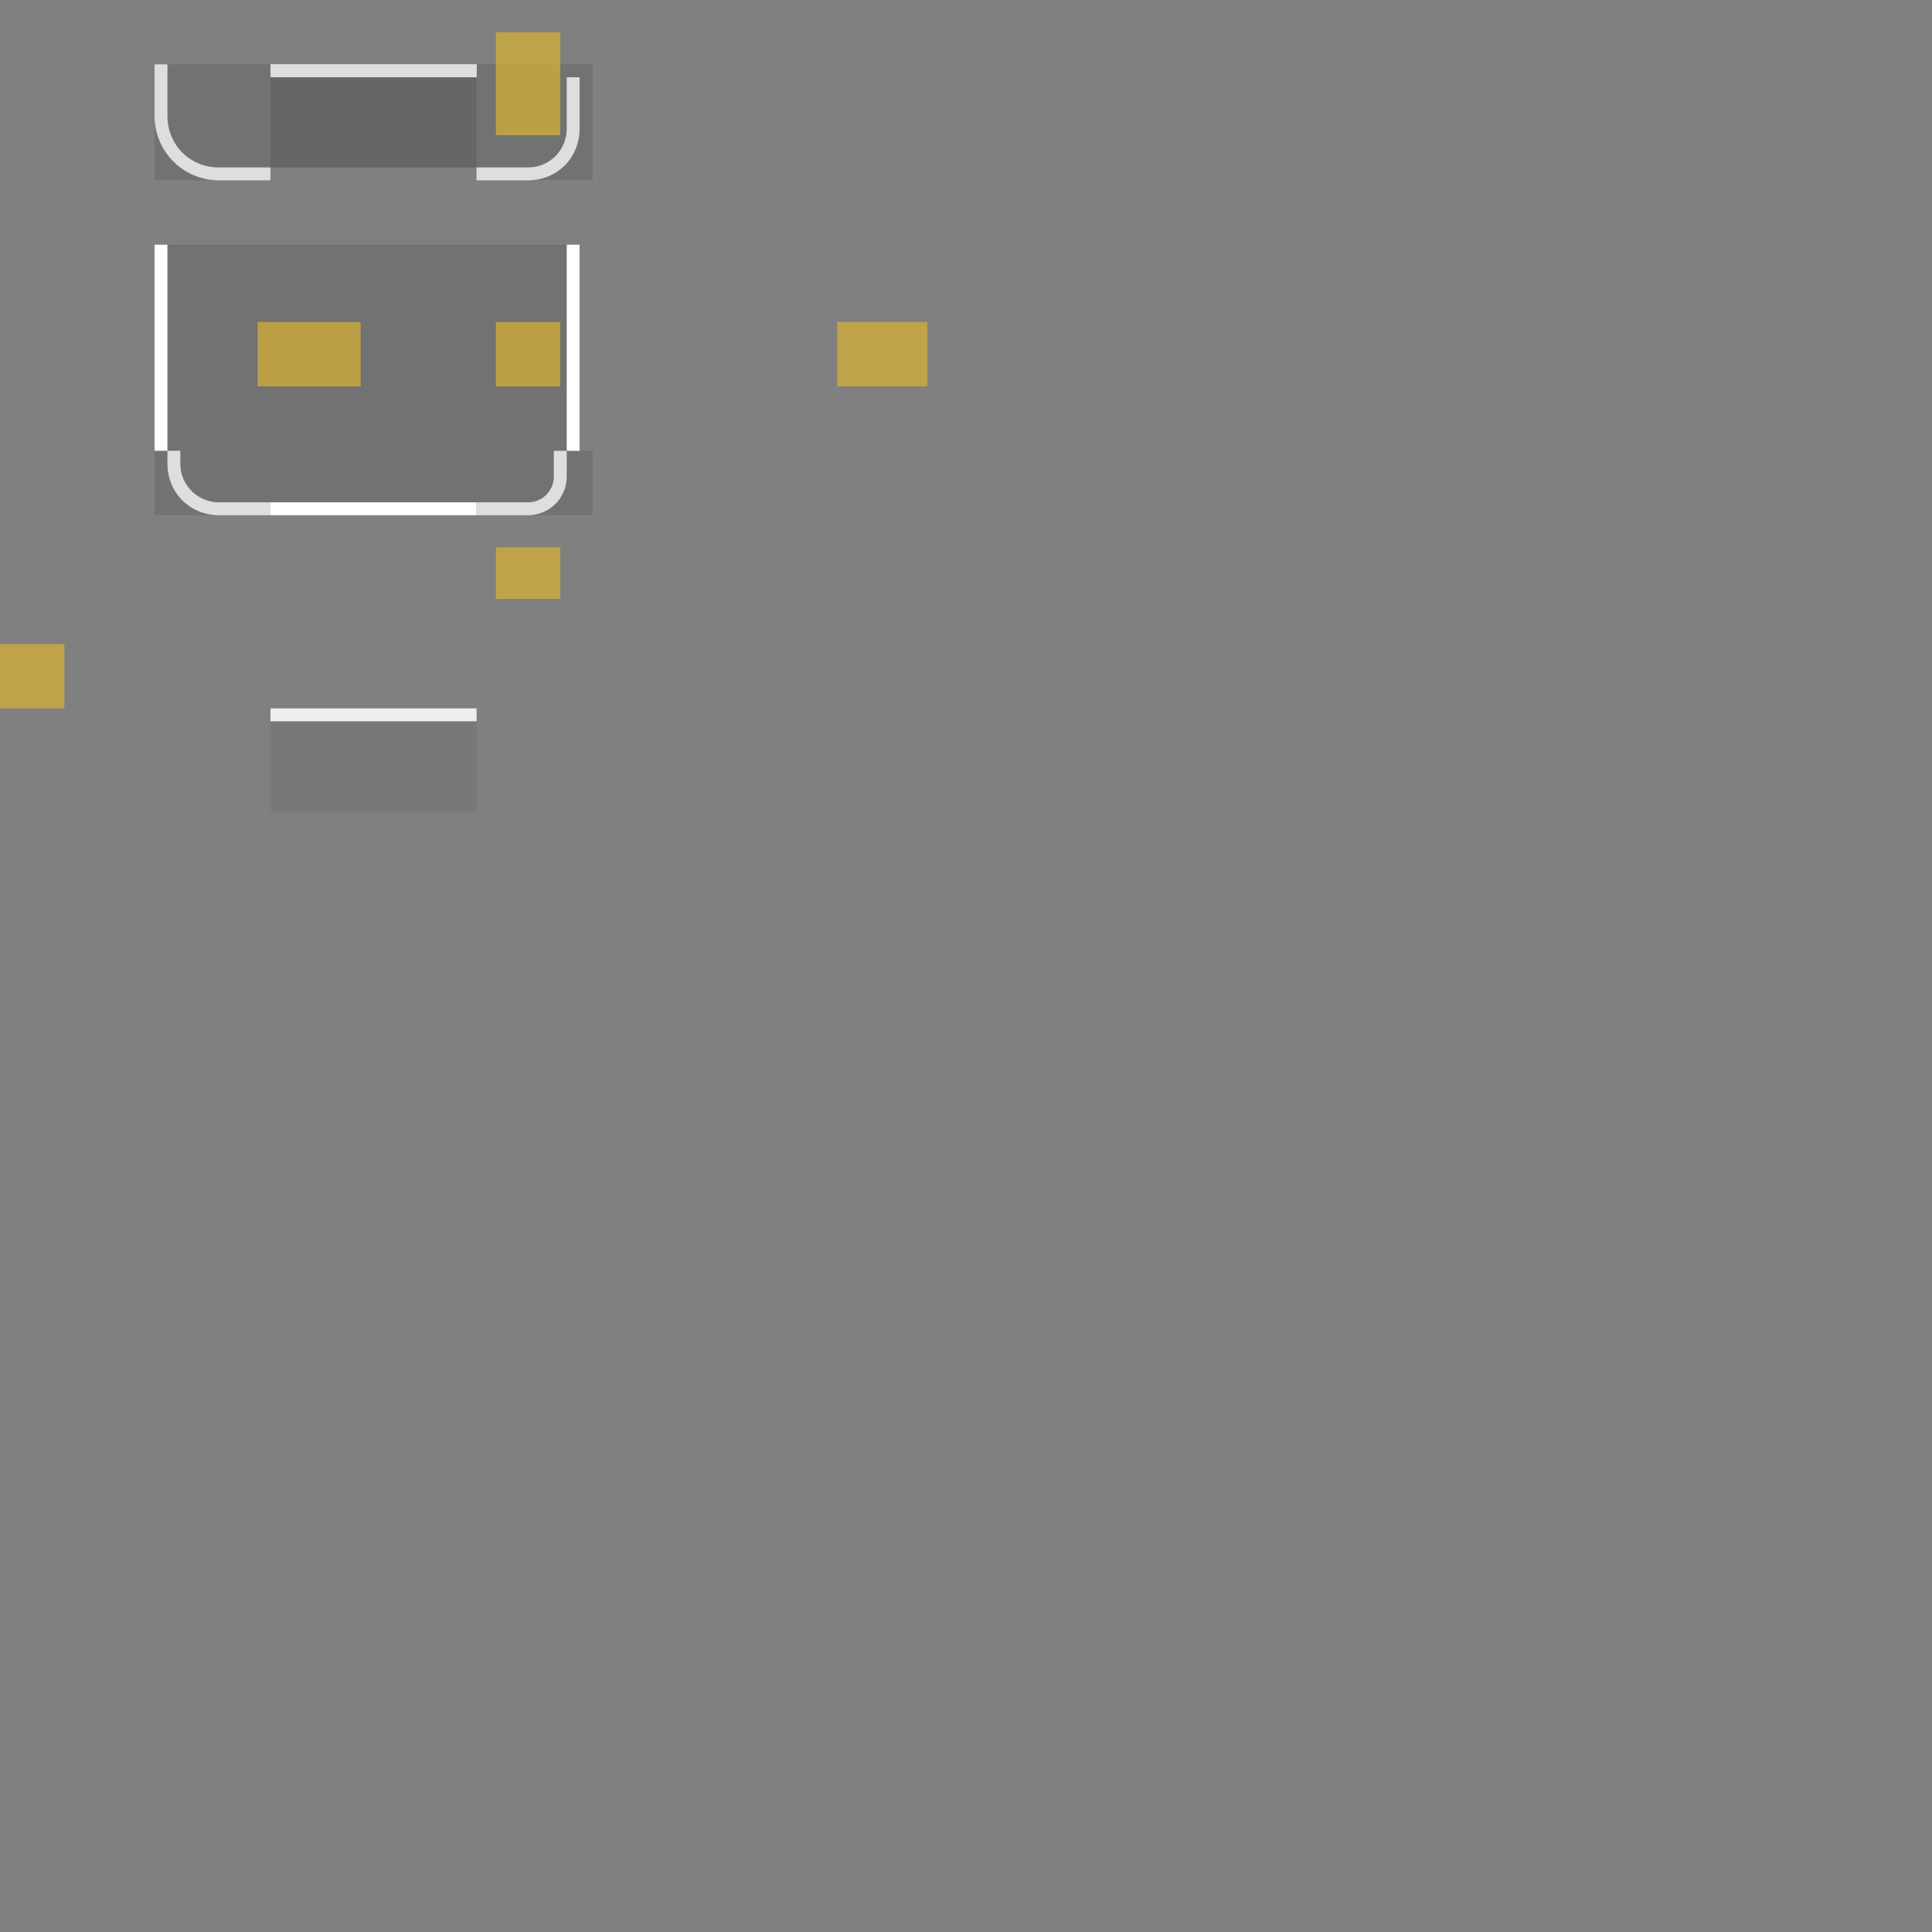 <?xml version="1.0" encoding="UTF-8" standalone="no"?>
<svg
   id="svg4198"
   width="300"
   height="300"
   version="1.1"
   viewBox="0 0 300 300"
   sodipodi:docname="decoration.svg"
   inkscape:version="1.1 (c4e8f9ed74, 2021-05-24)"
   xmlns:inkscape="http://www.inkscape.org/namespaces/inkscape"
   xmlns:sodipodi="http://sodipodi.sourceforge.net/DTD/sodipodi-0.dtd"
   xmlns:xlink="http://www.w3.org/1999/xlink"
   xmlns="http://www.w3.org/2000/svg"
   xmlns:svg="http://www.w3.org/2000/svg"
   xmlns:rdf="http://www.w3.org/1999/02/22-rdf-syntax-ns#"
   xmlns:cc="http://creativecommons.org/ns#"
   xmlns:dc="http://purl.org/dc/elements/1.1/">
  <rect x="0" y="0" width="300" height="300" fill="#808080" stroke="none"/>
  <defs id="defs31">
    <linearGradient id="linearGradient5427">
      <stop id="stop5423" offset="0" style="stop-color:#D4AF37;stop-opacity:1" />
      <stop id="stop5425" offset="1" style="stop-color:#FFD700;stop-opacity:1" />
    </linearGradient>
    <linearGradient
       inkscape:collect="always"
       xlink:href="#linearGradient5427"
       id="linearGradient4260-5"
       x1="0"
       y1="21.046"
       x2="43.622"
       y2="21.046"
       gradientUnits="userSpaceOnUse"
       gradientTransform="matrix(1.181,0,0,1,-10.442,0)" />
  </defs>
  <style id="current-color-scheme" type="text/css">
      .ColorScheme-Text {
        color:#232627;
      }
      .ColorScheme-Background {
        color:#ffffff;
      }
      .ColorScheme-Accent {
        color:#D4AF37;
      }
      .ColorScheme-ButtonText {
        color:#232627;
      }
      .ColorScheme-PositiveText {
        color:#27ae60;
      }
      .ColorScheme-NeutralText {
        color:#FFD700;
      }
      .ColorScheme-NegativeText {
        color:#da4453;
      }
      </style>
  <g
     id="decoration-topleft"
     transform="translate(-53,-10)"
     style="fill:#f0f0f0;fill-opacity:1">
    <path
       d="m 95,38 h -8 c -5.54,0 -10,-4.46 -10,-10 v -8 h 2 v 8 c 0,4.508 3.492,8 8,8 h 8 z"
       id="path6174-6"
       sodipodi:nodetypes="csscssc"
       class="ColorScheme-Background"
       style="fill:currentColor;fill-opacity:1;stroke:none" />
    <path
       id="path6240"
       d="m 77,20 h 18 v 18 h -18 z"
       style="opacity:0.15;fill:currentColor;fill-opacity:1;stroke:none"
       class="ColorScheme-Text" />
  </g>
  <g
     id="decoration-left"
     transform="translate(-53,-10)"
     style="fill:#f0f0f0;fill-opacity:1">
    <path
       id="path6252"
       d="m 77,48 h 2 v 32 h -2 z"
       class="ColorScheme-Background"
       style="fill:currentColor;fill-opacity:1;stroke:none"
       sodipodi:nodetypes="ccccc" />
    <path
       id="path6254"
       d="m 79,48 h 16 v 32 H 79 Z"
       style="opacity:0.15;fill:currentColor;fill-opacity:1;stroke:none"
       class="ColorScheme-Text"
       sodipodi:nodetypes="ccccc" />
  </g>
  <g
     id="decoration-bottomleft"
     transform="translate(-53,-10)"
     style="fill:#f0f0f0;fill-opacity:1">
    <path
       id="path6258"
       d="m 95,90 h -8 c -4.508,0 -8,-3.492 -8,-8 v -2 h 2 v 2 c 0,3.324 2.676,6 6,6 h 8 z"
       class="ColorScheme-Background"
       style="fill:currentColor;fill-opacity:1;stroke:none"
       sodipodi:nodetypes="csscssc" />
    <path
       id="path6260"
       d="M 77,80 H 95 V 90 H 77 Z"
       style="opacity:0.15;fill:currentColor;fill-opacity:1;stroke:none"
       class="ColorScheme-Text"
       sodipodi:nodetypes="ccccc" />
  </g>
  <g
     id="decoration-bottom"
     transform="translate(-53,-10)"
     style="fill:#f0f0f0;fill-opacity:1">
    <path
       id="path6264"
       d="m 95,88 h 32 v 2 H 95 Z"
       class="ColorScheme-Background"
       style="fill:currentColor;fill-opacity:1;stroke:none"
       sodipodi:nodetypes="ccccc" />
    <path
       id="path6266"
       d="m 95,80 h 32 v 8 H 95 Z"
       style="opacity:0.15;fill:currentColor;fill-opacity:1;stroke:none"
       class="ColorScheme-Text"
       sodipodi:nodetypes="ccccc" />
  </g>
  <g
     id="decoration-bottomright"
     transform="translate(-53,-10)"
     style="fill:#f0f0f0;fill-opacity:1">
    <path
       id="path6270"
       d="m 127,90 h 8 c 3.324,0 6,-2.676 6,-6 v -4 h -2 v 4 c 0,2.216 -1.784,4 -4,4 h -8 z"
       class="ColorScheme-Background"
       style="fill:currentColor;fill-opacity:1;stroke:none"
       sodipodi:nodetypes="csscssc" />
    <path
       id="path6272"
       d="m 127,80 h 18 v 10 h -18 z"
       style="opacity:0.15;fill:currentColor;fill-opacity:1;stroke:none"
       class="ColorScheme-Text"
       sodipodi:nodetypes="ccccc" />
  </g>
  <g
     id="decoration-right"
     transform="translate(-53,-10)"
     style="fill:#f0f0f0;fill-opacity:1">
    <path
       id="path6276"
       d="m 141,48 h 2 v 32 h -2 z"
       class="ColorScheme-Background"
       style="fill:currentColor;fill-opacity:1;stroke:none"
       sodipodi:nodetypes="ccccc" />
    <path
       id="path6278"
       d="m 127,48 h 14 v 32 h -14 z"
       style="opacity:0.15;fill:currentColor;fill-opacity:1;stroke:none"
       class="ColorScheme-Text"
       sodipodi:nodetypes="ccccc" />
  </g>
  <g
     id="decoration-topright"
     transform="translate(-53,-10)"
     style="fill:#f0f0f0;fill-opacity:1">
    <path
       id="path6282"
       d="m 127,38 h 8 c 4.508,0 8,-3.492 8,-8 v -8 h -2 v 8 c 0,3.324 -2.676,6 -6,6 h -8 z"
       class="ColorScheme-Background"
       style="fill:currentColor;fill-opacity:1;stroke:none"
       sodipodi:nodetypes="csscssc" />
    <path
       id="path6284"
       d="m 127,20 h 18 v 18 h -18 z"
       style="opacity:0.15;fill:currentColor;fill-opacity:1;stroke:none"
       class="ColorScheme-Text" />
  </g>
  <g
     id="decoration-horizontal"
     transform="translate(-53,-10)"
     style="fill:#f0f0f0;fill-opacity:1">
    <path
       transform="translate(0,-4)"
       d="m 95,24 h 32 v 2 H 95 Z"
       id="path6252-3"
       class="ColorScheme-Background"
       style="fill:currentColor;fill-opacity:1;stroke:none"
       sodipodi:nodetypes="ccccc" />
    <path
       id="path6254-6"
       d="m 95,20 h 32 v 16 H 95 Z"
       style="opacity:0.15;fill:currentColor;fill-opacity:1;stroke:none"
       class="ColorScheme-Text"
       sodipodi:nodetypes="ccccc" />
  </g>
  <g
     id="decoration-center"
     transform="translate(-53,-10)"
     style="fill:#f0f0f0;fill-opacity:1">
    <path
       id="path6282-7"
       d="m 95,48 h 32 v 32 H 95 Z"
       style="opacity:0.15;fill:currentColor;fill-opacity:1;stroke:none"
       class="ColorScheme-Text"
       sodipodi:nodetypes="ccccc" />
  </g>
  <g
     id="decoration-inactive-top"
     transform="translate(-53,90)"
     style="fill:#f0f0f0;fill-opacity:1">
    <path
       transform="translate(0,-4)"
       d="m 95,24 h 32 v 2 H 95 Z"
       id="path6252-3-5"
       class="ColorScheme-Background"
       style="fill:currentColor;fill-opacity:1;stroke:none"
       sodipodi:nodetypes="ccccc" />
    <path
       id="path6254-6-3"
       d="m 95,20 h 32 v 16 H 95 Z"
       style="opacity:0.075;fill:currentColor;fill-opacity:1;stroke:none"
       class="ColorScheme-Text"
       sodipodi:nodetypes="ccccc" />
  </g>
  
  <g
     id="decoration-top"
     transform="translate(-53,-10)"
     style="fill:#f0f0f0;fill-opacity:1">
    <path
       transform="translate(0,-4)"
       d="m 95,24 h 32 v 2 H 95 Z"
       id="path6252-3-5-2"
       class="ColorScheme-Background"
       style="fill:currentColor;fill-opacity:1;stroke:none"
       sodipodi:nodetypes="ccccc" />
    <path
       id="path6254-6-3-9"
       d="m 95,20 h 32 v 16 H 95 Z"
       style="opacity:0.15;fill:currentColor;fill-opacity:1;stroke:none"
       class="ColorScheme-Text"
       sodipodi:nodetypes="ccccc" />
  </g>

  <rect id="hint-tile-center" x="77" y="50" width="10" height="10" fill="#D4AF37" opacity="0.75" />
  <rect id="hint-top-margin" x="77" y="5" width="10" height="16" fill="#D4AF37" opacity="0.75" />
  <rect id="hint-bottom-margin" x="77" y="85" width="10" height="8" fill="#D4AF37" opacity="0.75" />
  <rect id="hint-right-margin" x="130" y="50" width="14" height="10" fill="#D4AF37" opacity="0.75" />
  <rect id="hint-left-margin" x="40" y="50" width="16" height="10" fill="#D4AF37" opacity="0.75" />
  <rect id="hint-maximize-over-active" x="0" y="100" width="10" height="10" fill="#D4AF37" opacity="0.75" />
</svg>
